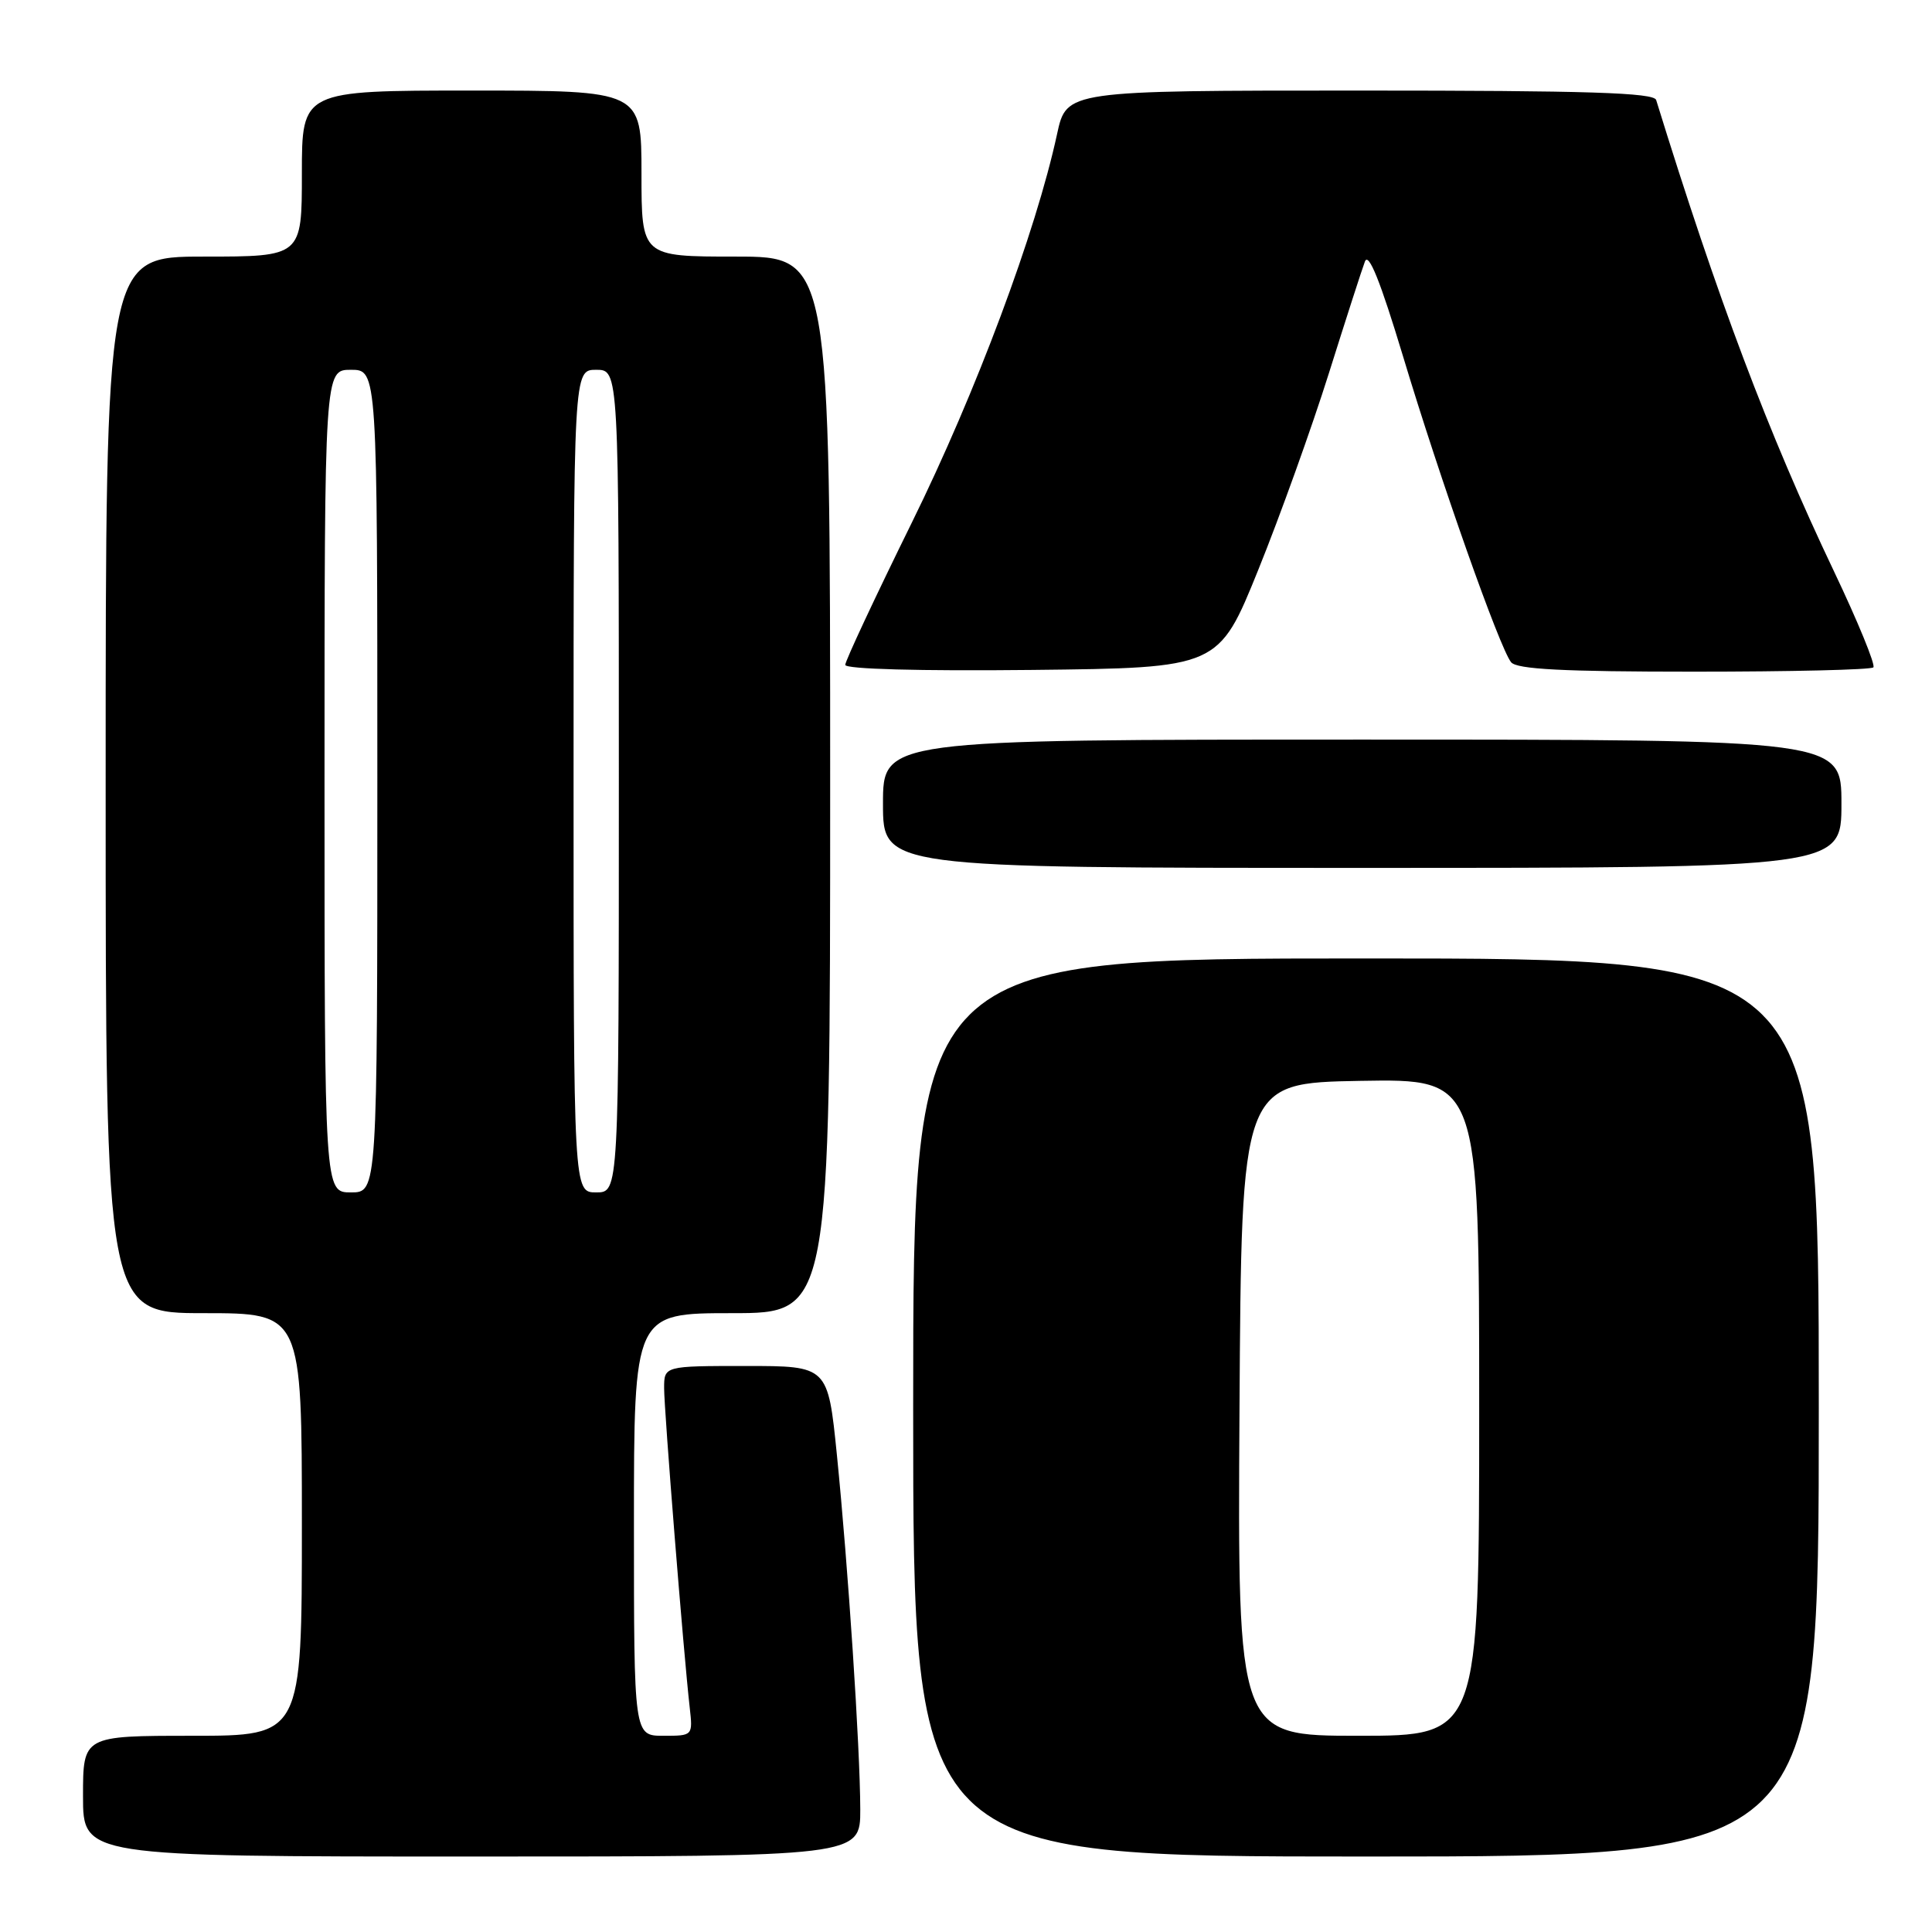 <?xml version="1.0" encoding="UTF-8" standalone="no"?>
<!DOCTYPE svg PUBLIC "-//W3C//DTD SVG 1.1//EN" "http://www.w3.org/Graphics/SVG/1.1/DTD/svg11.dtd" >
<svg xmlns="http://www.w3.org/2000/svg" xmlns:xlink="http://www.w3.org/1999/xlink" version="1.1" viewBox="0 0 256 256">
 <g >
 <path fill="currentColor"
d=" M 113.99 239.75 C 113.97 231.57 112.38 207.55 110.89 192.75 C 109.70 181.00 109.70 181.00 98.85 181.00 C 88.00 181.00 88.00 181.00 88.00 183.95 C 88.00 186.89 90.58 219.12 91.39 226.25 C 91.81 230.00 91.81 230.00 87.90 230.00 C 84.00 230.00 84.00 230.00 84.00 202.00 C 84.00 174.00 84.00 174.00 97.00 174.00 C 110.00 174.00 110.00 174.00 110.00 104.00 C 110.00 34.00 110.00 34.00 97.50 34.00 C 85.00 34.00 85.00 34.00 85.00 23.00 C 85.00 12.00 85.00 12.00 62.50 12.00 C 40.00 12.00 40.00 12.00 40.00 23.00 C 40.00 34.00 40.00 34.00 27.00 34.00 C 14.00 34.00 14.00 34.00 14.00 104.00 C 14.00 174.00 14.00 174.00 27.00 174.00 C 40.00 174.00 40.00 174.00 40.00 202.00 C 40.00 230.00 40.00 230.00 25.50 230.00 C 11.00 230.00 11.00 230.00 11.00 238.00 C 11.00 246.00 11.00 246.00 62.50 246.00 C 114.00 246.00 114.00 246.00 113.99 239.75 Z  M 241.00 186.50 C 241.00 127.00 241.00 127.00 181.00 127.00 C 121.00 127.00 121.00 127.00 121.00 186.50 C 121.00 246.00 121.00 246.00 181.00 246.00 C 241.00 246.00 241.00 246.00 241.00 186.50 Z  M 244.00 106.50 C 244.00 98.00 244.00 98.00 180.50 98.00 C 117.00 98.00 117.00 98.00 117.00 106.50 C 117.00 115.00 117.00 115.00 180.50 115.00 C 244.00 115.00 244.00 115.00 244.00 106.50 Z  M 166.73 75.50 C 169.62 68.35 173.82 56.65 176.07 49.50 C 178.32 42.35 180.47 35.67 180.86 34.65 C 181.35 33.38 182.91 37.28 185.89 47.15 C 190.83 63.57 198.72 85.90 200.23 87.75 C 200.99 88.68 207.10 89.00 224.46 89.00 C 237.22 89.00 247.92 88.75 248.23 88.43 C 248.54 88.12 246.19 82.38 243.00 75.68 C 234.30 57.40 227.61 39.64 219.45 13.25 C 219.15 12.28 210.42 12.00 180.19 12.00 C 141.32 12.00 141.32 12.00 140.07 17.75 C 137.26 30.76 129.33 51.98 120.84 69.21 C 115.98 79.08 112.00 87.58 112.00 88.10 C 112.00 88.66 121.82 88.93 136.74 88.77 C 161.47 88.50 161.47 88.50 166.73 75.50 Z  M 43.00 103.50 C 43.00 49.00 43.00 49.00 46.50 49.00 C 50.00 49.00 50.00 49.00 50.00 103.50 C 50.00 158.00 50.00 158.00 46.50 158.00 C 43.00 158.00 43.00 158.00 43.00 103.50 Z  M 76.00 103.50 C 76.00 49.00 76.00 49.00 79.00 49.00 C 82.00 49.00 82.00 49.00 82.00 103.50 C 82.00 158.00 82.00 158.00 79.00 158.00 C 76.00 158.00 76.00 158.00 76.00 103.50 Z  M 164.24 186.75 C 164.50 143.50 164.50 143.50 180.25 143.22 C 196.00 142.95 196.00 142.95 196.00 186.47 C 196.00 230.00 196.00 230.00 179.99 230.00 C 163.98 230.00 163.98 230.00 164.24 186.75 Z "/>
</g>
</svg>